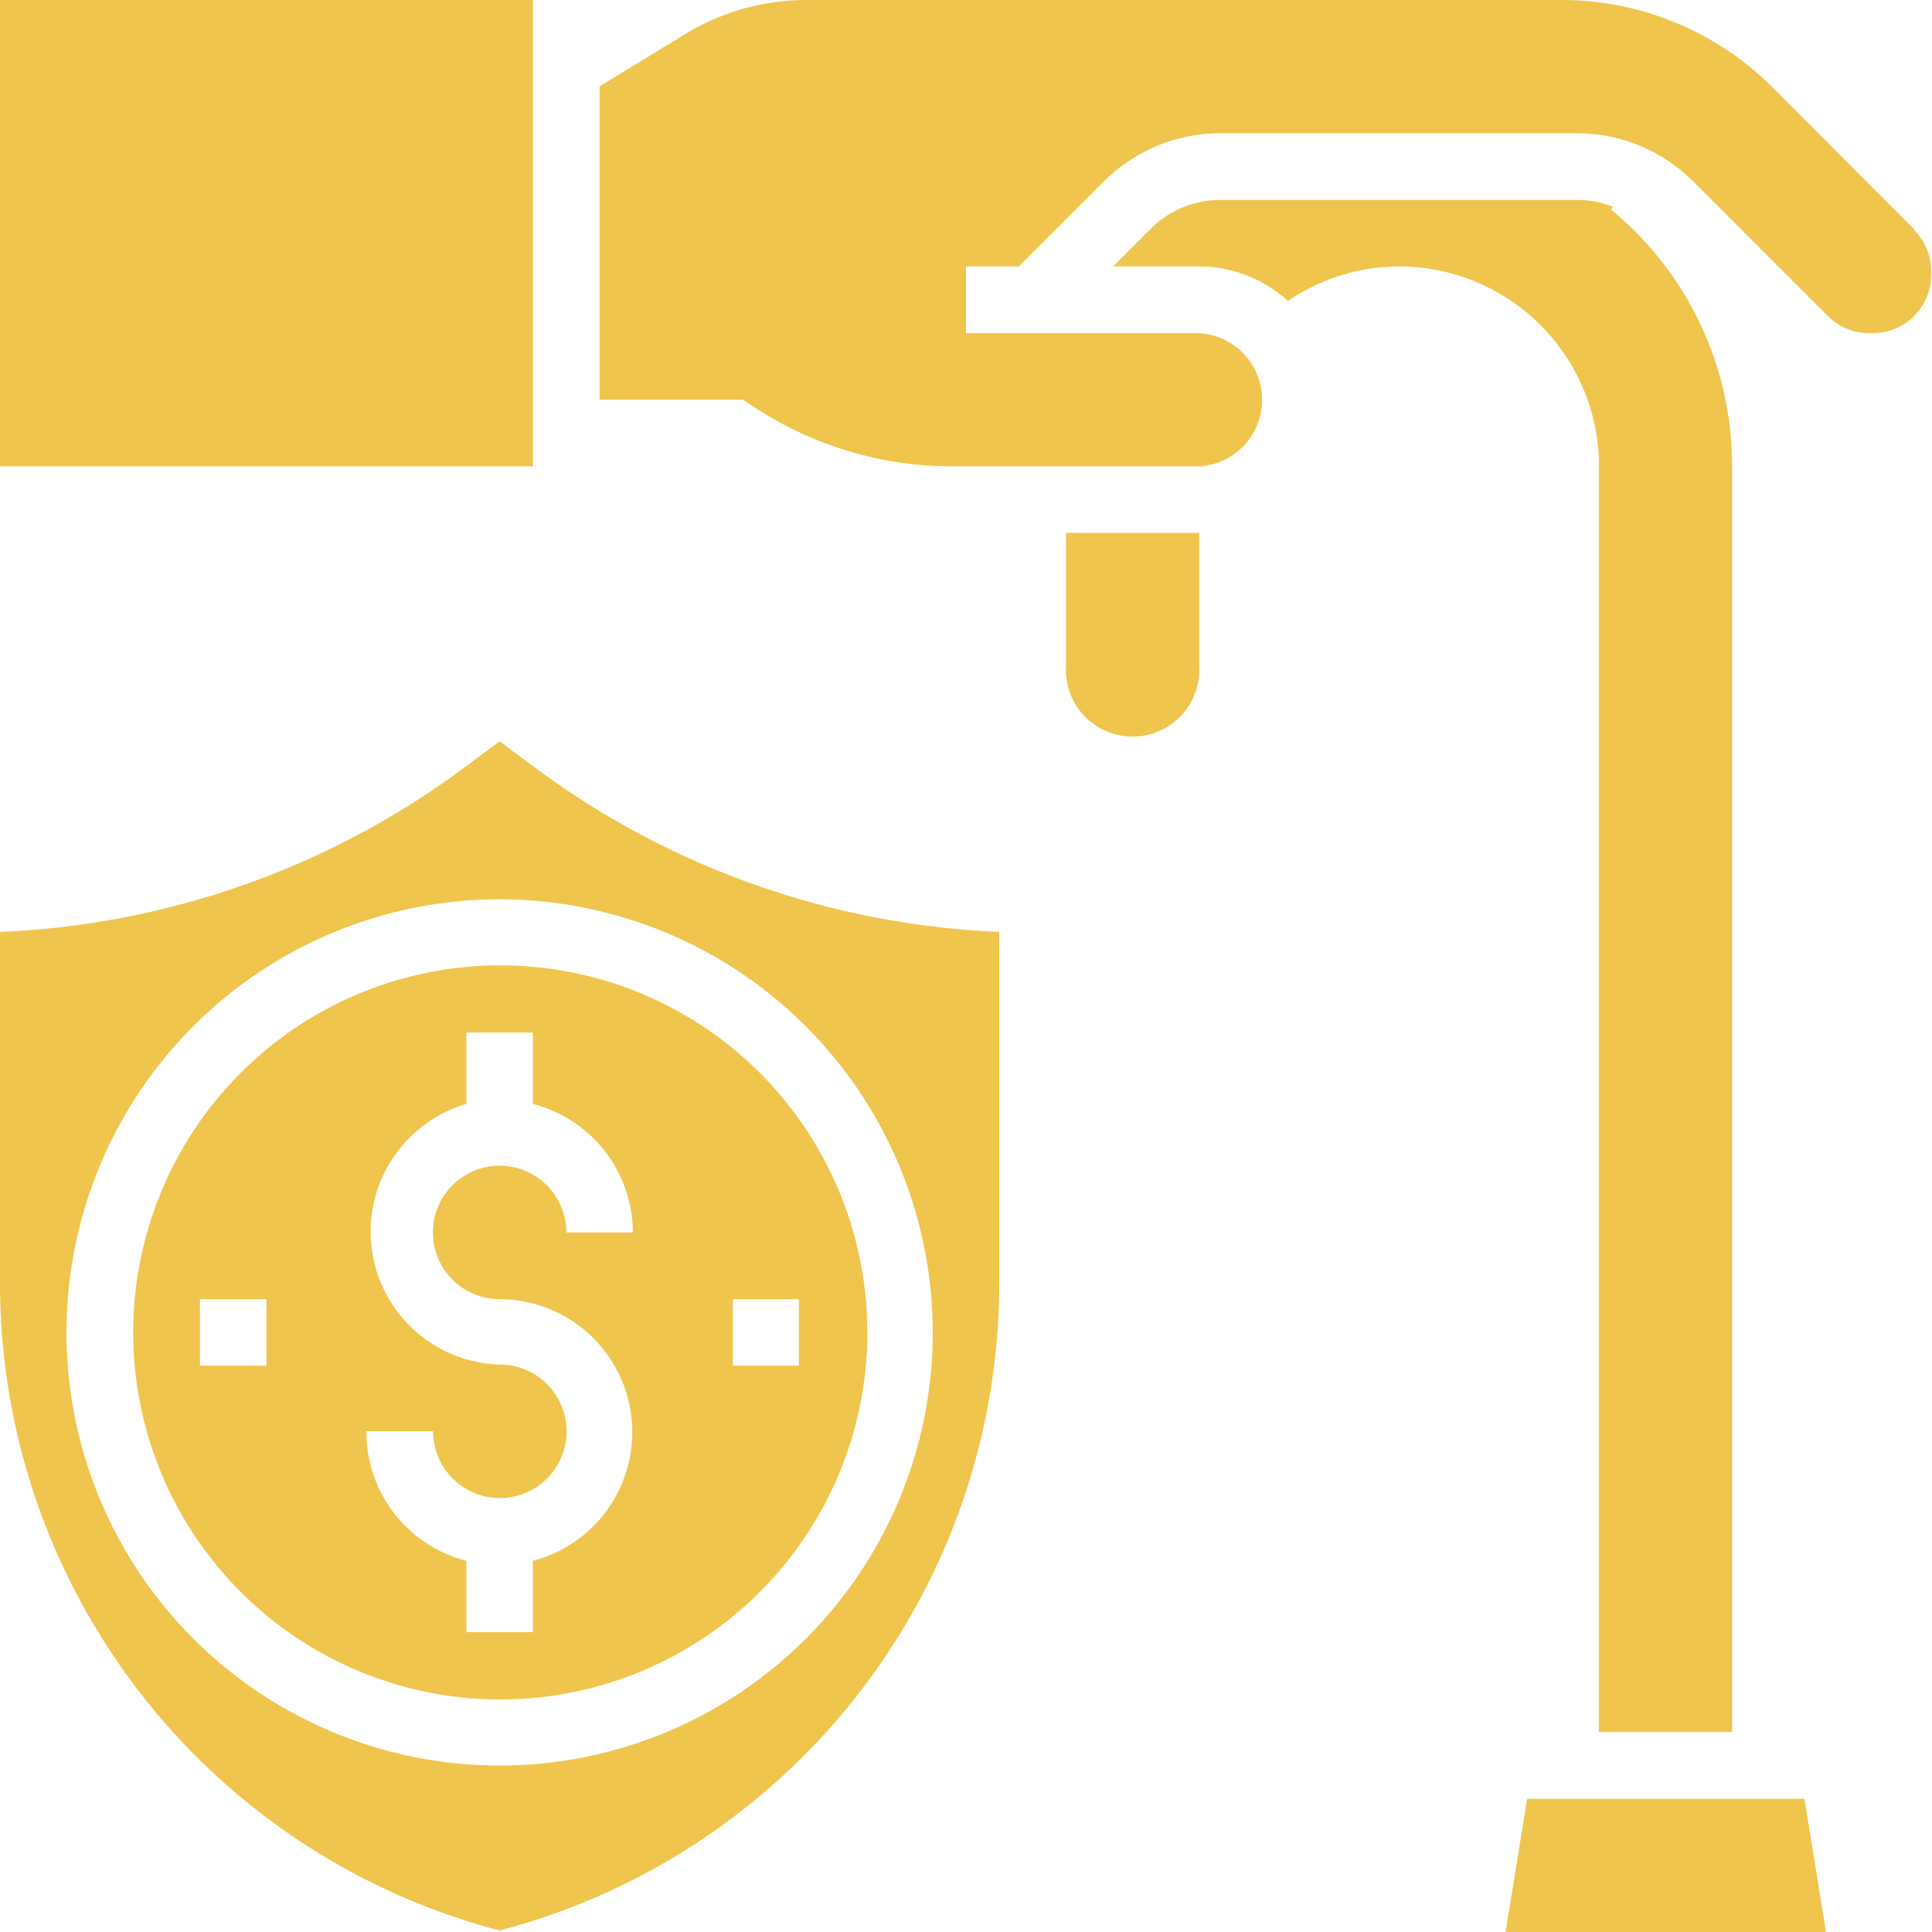 <svg xmlns="http://www.w3.org/2000/svg" viewBox="0 0 89.48 89.48"><defs><style>.cls-1{fill:#f0c54d;}</style></defs><title>stress-free</title><g id="Layer_2" data-name="Layer 2"><g id="Layer_1-2" data-name="Layer 1"><path class="cls-1" d="M6.17,61.71a17,17,0,1,0,17-17,17,17,0,0,0-17,17Zm6.17,1.54H9.26V60.17h3.08Zm21.6-3.08H37v3.08H33.94Zm-4.63-3.09H26.23a3.09,3.09,0,1,0-3.09,3.09,6.16,6.16,0,0,1,1.54,12.12v3.3H21.6v-3.3a6.16,6.16,0,0,1-4.63-6h3.09a3.09,3.09,0,1,0,3.08-3.09A6.16,6.16,0,0,1,21.6,51.13V47.82h3.08v3.31a6.16,6.16,0,0,1,4.63,5.95Z"/><path class="cls-1" d="M23.14,34.33,21.6,35.48A38.75,38.75,0,0,1,0,43.16V59.41a31,31,0,0,0,23.14,30,31,31,0,0,0,23.14-30V43.16a38.75,38.75,0,0,1-21.6-7.68ZM43.2,61.71A20.06,20.06,0,1,1,23.14,41.65,20.08,20.08,0,0,1,43.2,61.71Z"/><path class="cls-1" d="M88.69,10.65,82.11,4.06A13.85,13.85,0,0,0,72.29,0H37.36A10.78,10.78,0,0,0,31.8,1.54L27.77,4V18.51h6.64l.39.26a16.76,16.76,0,0,0,9.33,2.83H55.54a3.09,3.09,0,0,0,0-6.17H44.74V12.34h2.45L51.1,8.43a7.63,7.63,0,0,1,5.45-2.26H73a7.63,7.63,0,0,1,5.45,2.26l6.21,6.21a2.7,2.7,0,0,0,1.9.79h.19a2.7,2.7,0,0,0,2.69-2.69v-.19a2.7,2.7,0,0,0-.79-1.9Z"/><rect class="cls-1" width="24.68" height="21.6"/><path class="cls-1" d="M83.31,83.31H70.73l-1,6.17H84.57l-1-6.17Z"/><path class="cls-1" d="M49.37,30.85a3.09,3.09,0,1,0,6.17,0V24.68H49.37Z"/><path class="cls-1" d="M74.05,21.6V80.22h6.17V21.6A15.36,15.36,0,0,0,74.61,9.7l.1-.12A4.51,4.51,0,0,0,73,9.26H56.55a4.59,4.59,0,0,0-3.27,1.35l-1.73,1.73h4a6.12,6.12,0,0,1,4.1,1.6,9.17,9.17,0,0,1,5.15-1.6,9.27,9.27,0,0,1,9.26,9.26Z"/></g></g></svg>
